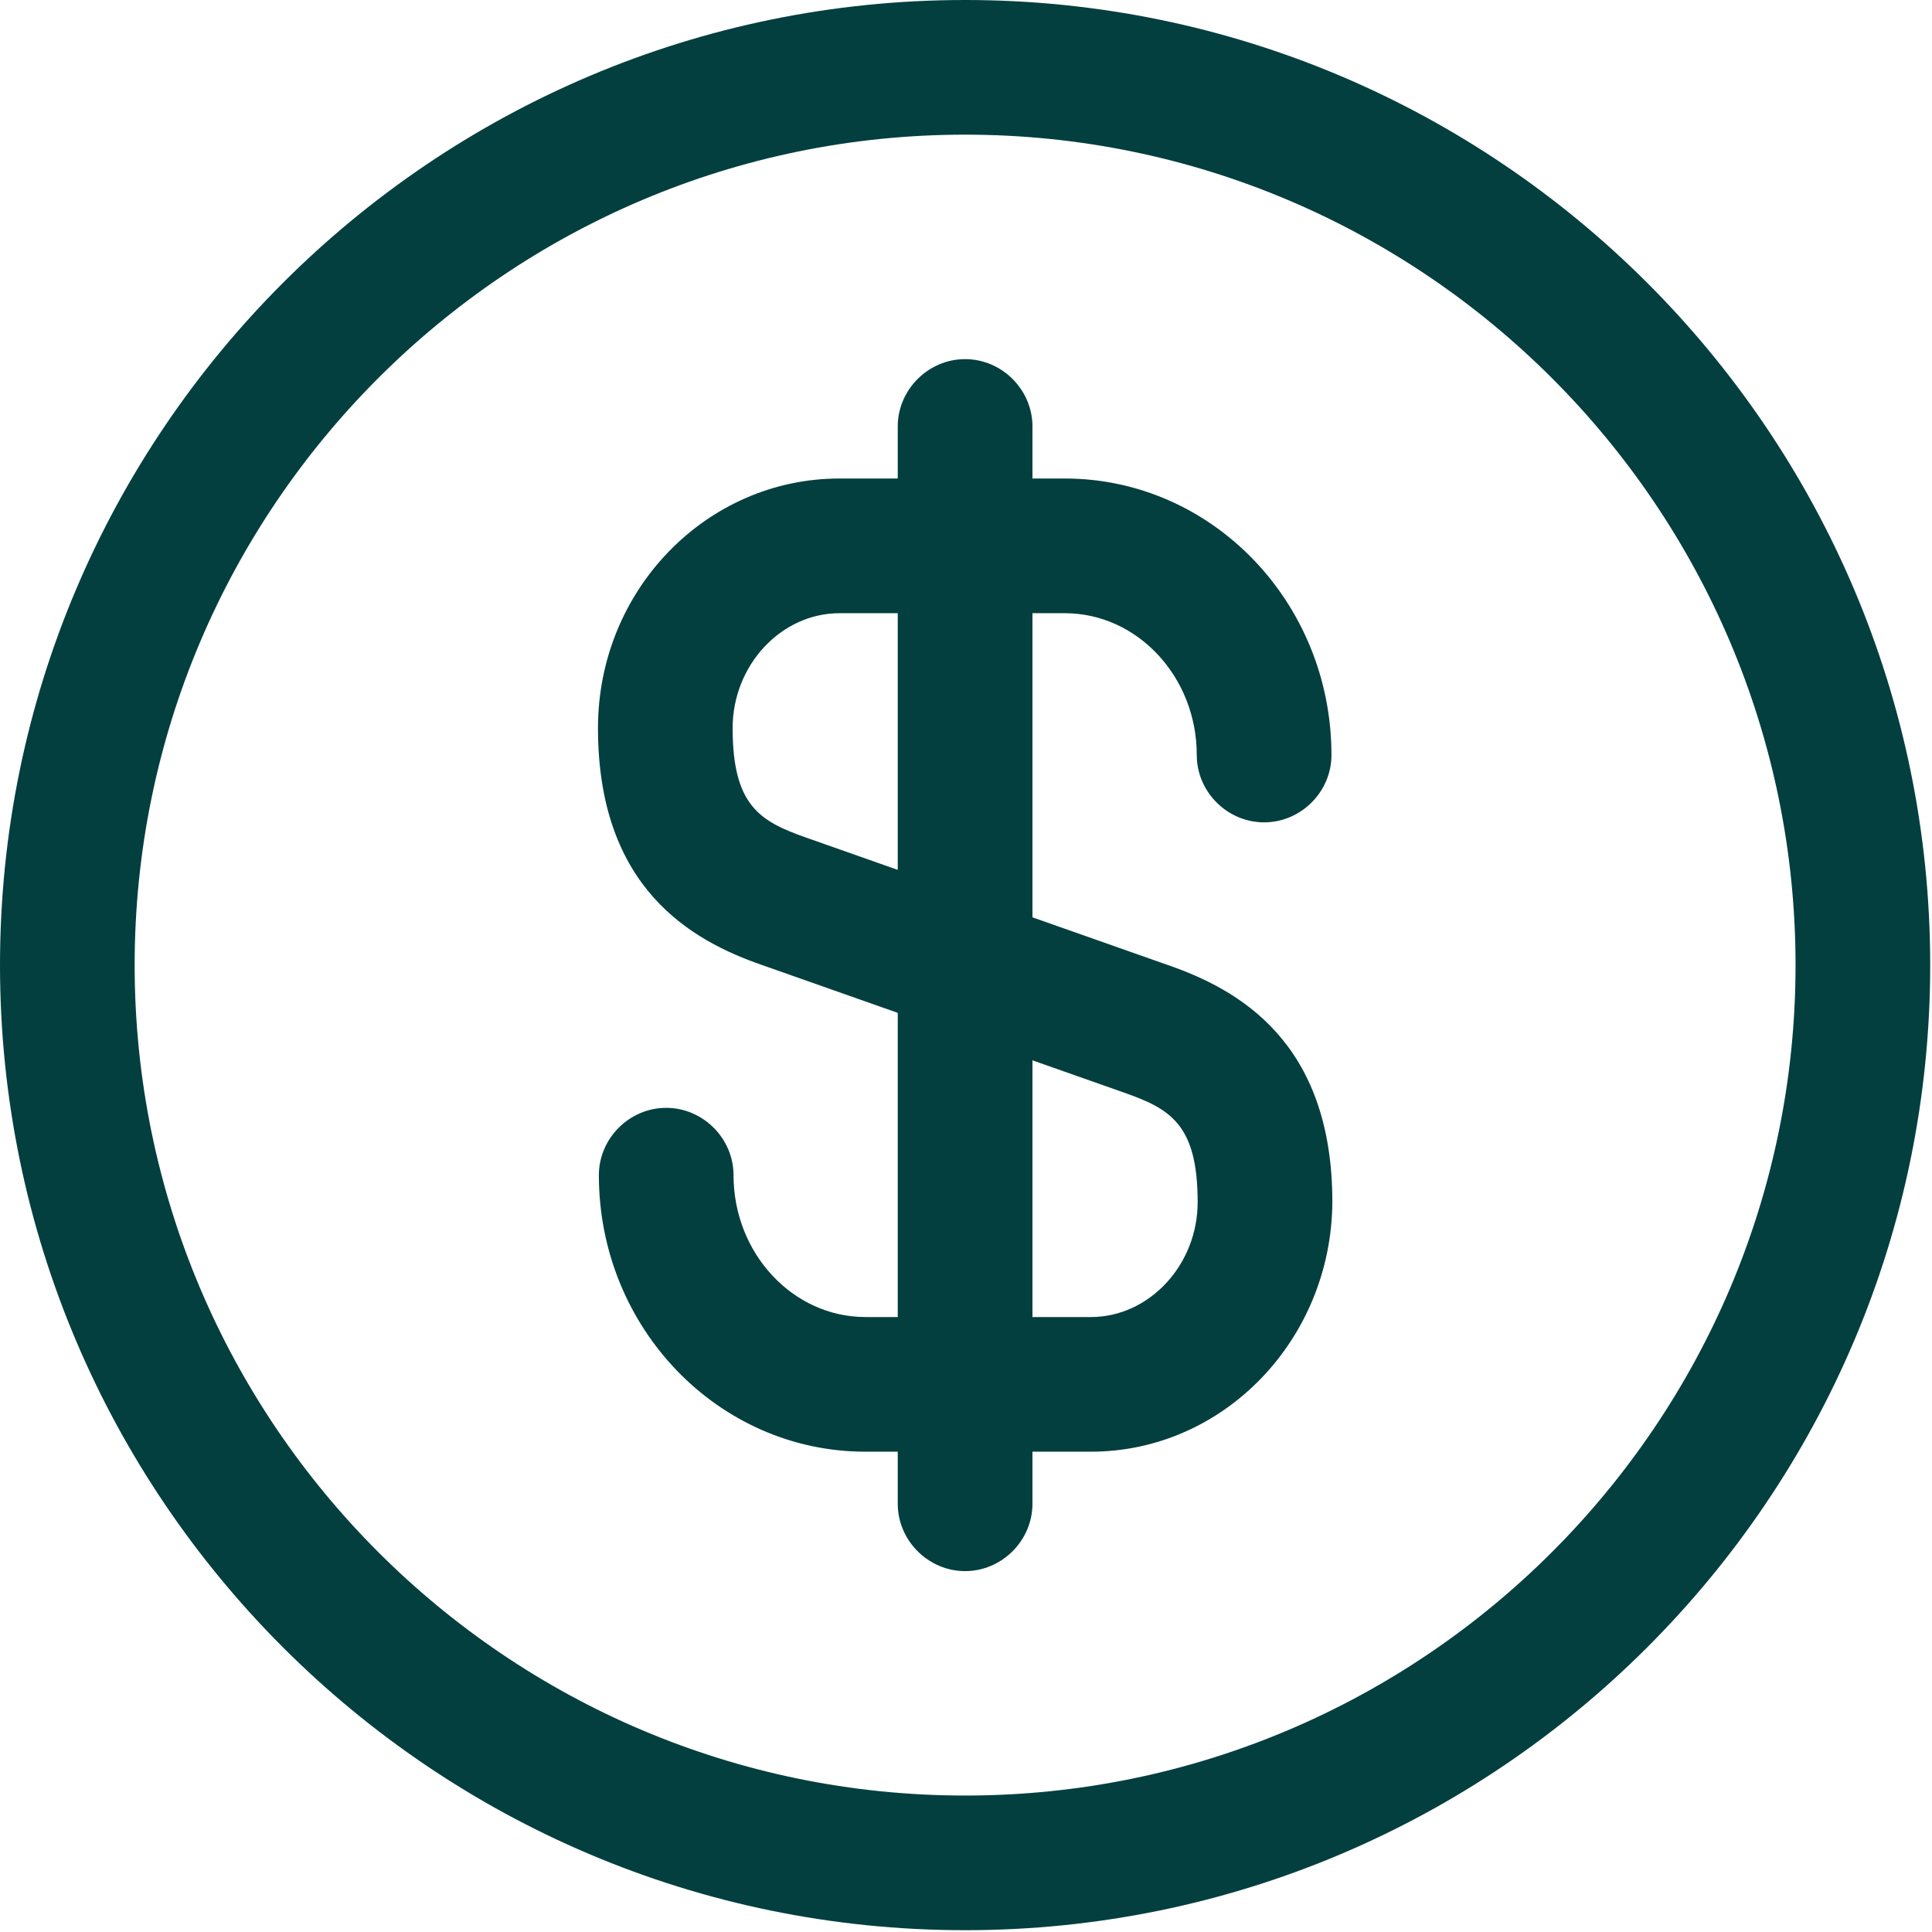 <svg width="43" height="43" viewBox="0 0 43 43" fill="none" xmlns="http://www.w3.org/2000/svg">
<g id="&#240;&#159;&#166;&#134; icon &#34;dollar circle&#34;">
<g id="Group">
<path id="Vector" d="M24.279 32.31H19.263C15.986 32.31 13.329 29.553 13.329 26.156C13.329 25.337 14.008 24.657 14.827 24.657C15.646 24.657 16.326 25.337 16.326 26.156C16.326 27.894 17.645 29.313 19.263 29.313H24.279C25.577 29.313 26.656 28.154 26.656 26.755C26.656 25.017 26.037 24.677 25.018 24.318L16.965 21.48C15.407 20.941 13.309 19.782 13.309 16.205C13.309 13.128 15.726 10.65 18.684 10.65H23.699C26.976 10.65 29.634 13.408 29.634 16.805C29.634 17.624 28.954 18.303 28.135 18.303C27.316 18.303 26.636 17.624 26.636 16.805C26.636 15.066 25.317 13.648 23.699 13.648H18.684C17.385 13.648 16.306 14.806 16.306 16.205C16.306 17.944 16.925 18.283 17.944 18.643L25.997 21.48C27.555 22.02 29.654 23.179 29.654 26.755C29.634 29.813 27.236 32.31 24.279 32.31Z" fill="#043F3F"/>
<path id="Vector_2" d="M21.48 34.968C20.661 34.968 19.981 34.288 19.981 33.469V9.491C19.981 8.672 20.661 7.993 21.48 7.993C22.299 7.993 22.979 8.672 22.979 9.491V33.469C22.979 34.288 22.299 34.968 21.48 34.968Z" fill="#043F3F"/>
<path id="Vector_3" d="M21.48 42.96C9.631 42.96 0 33.329 0 21.48C0 9.631 9.631 0 21.48 0C33.329 0 42.96 9.631 42.96 21.48C42.96 33.329 33.329 42.96 21.48 42.96ZM21.48 2.997C11.29 2.997 2.997 11.29 2.997 21.48C2.997 31.671 11.29 39.963 21.48 39.963C31.671 39.963 39.963 31.671 39.963 21.48C39.963 11.29 31.671 2.997 21.48 2.997Z" fill="#043F3F"/>
</g>
</g>
</svg>
